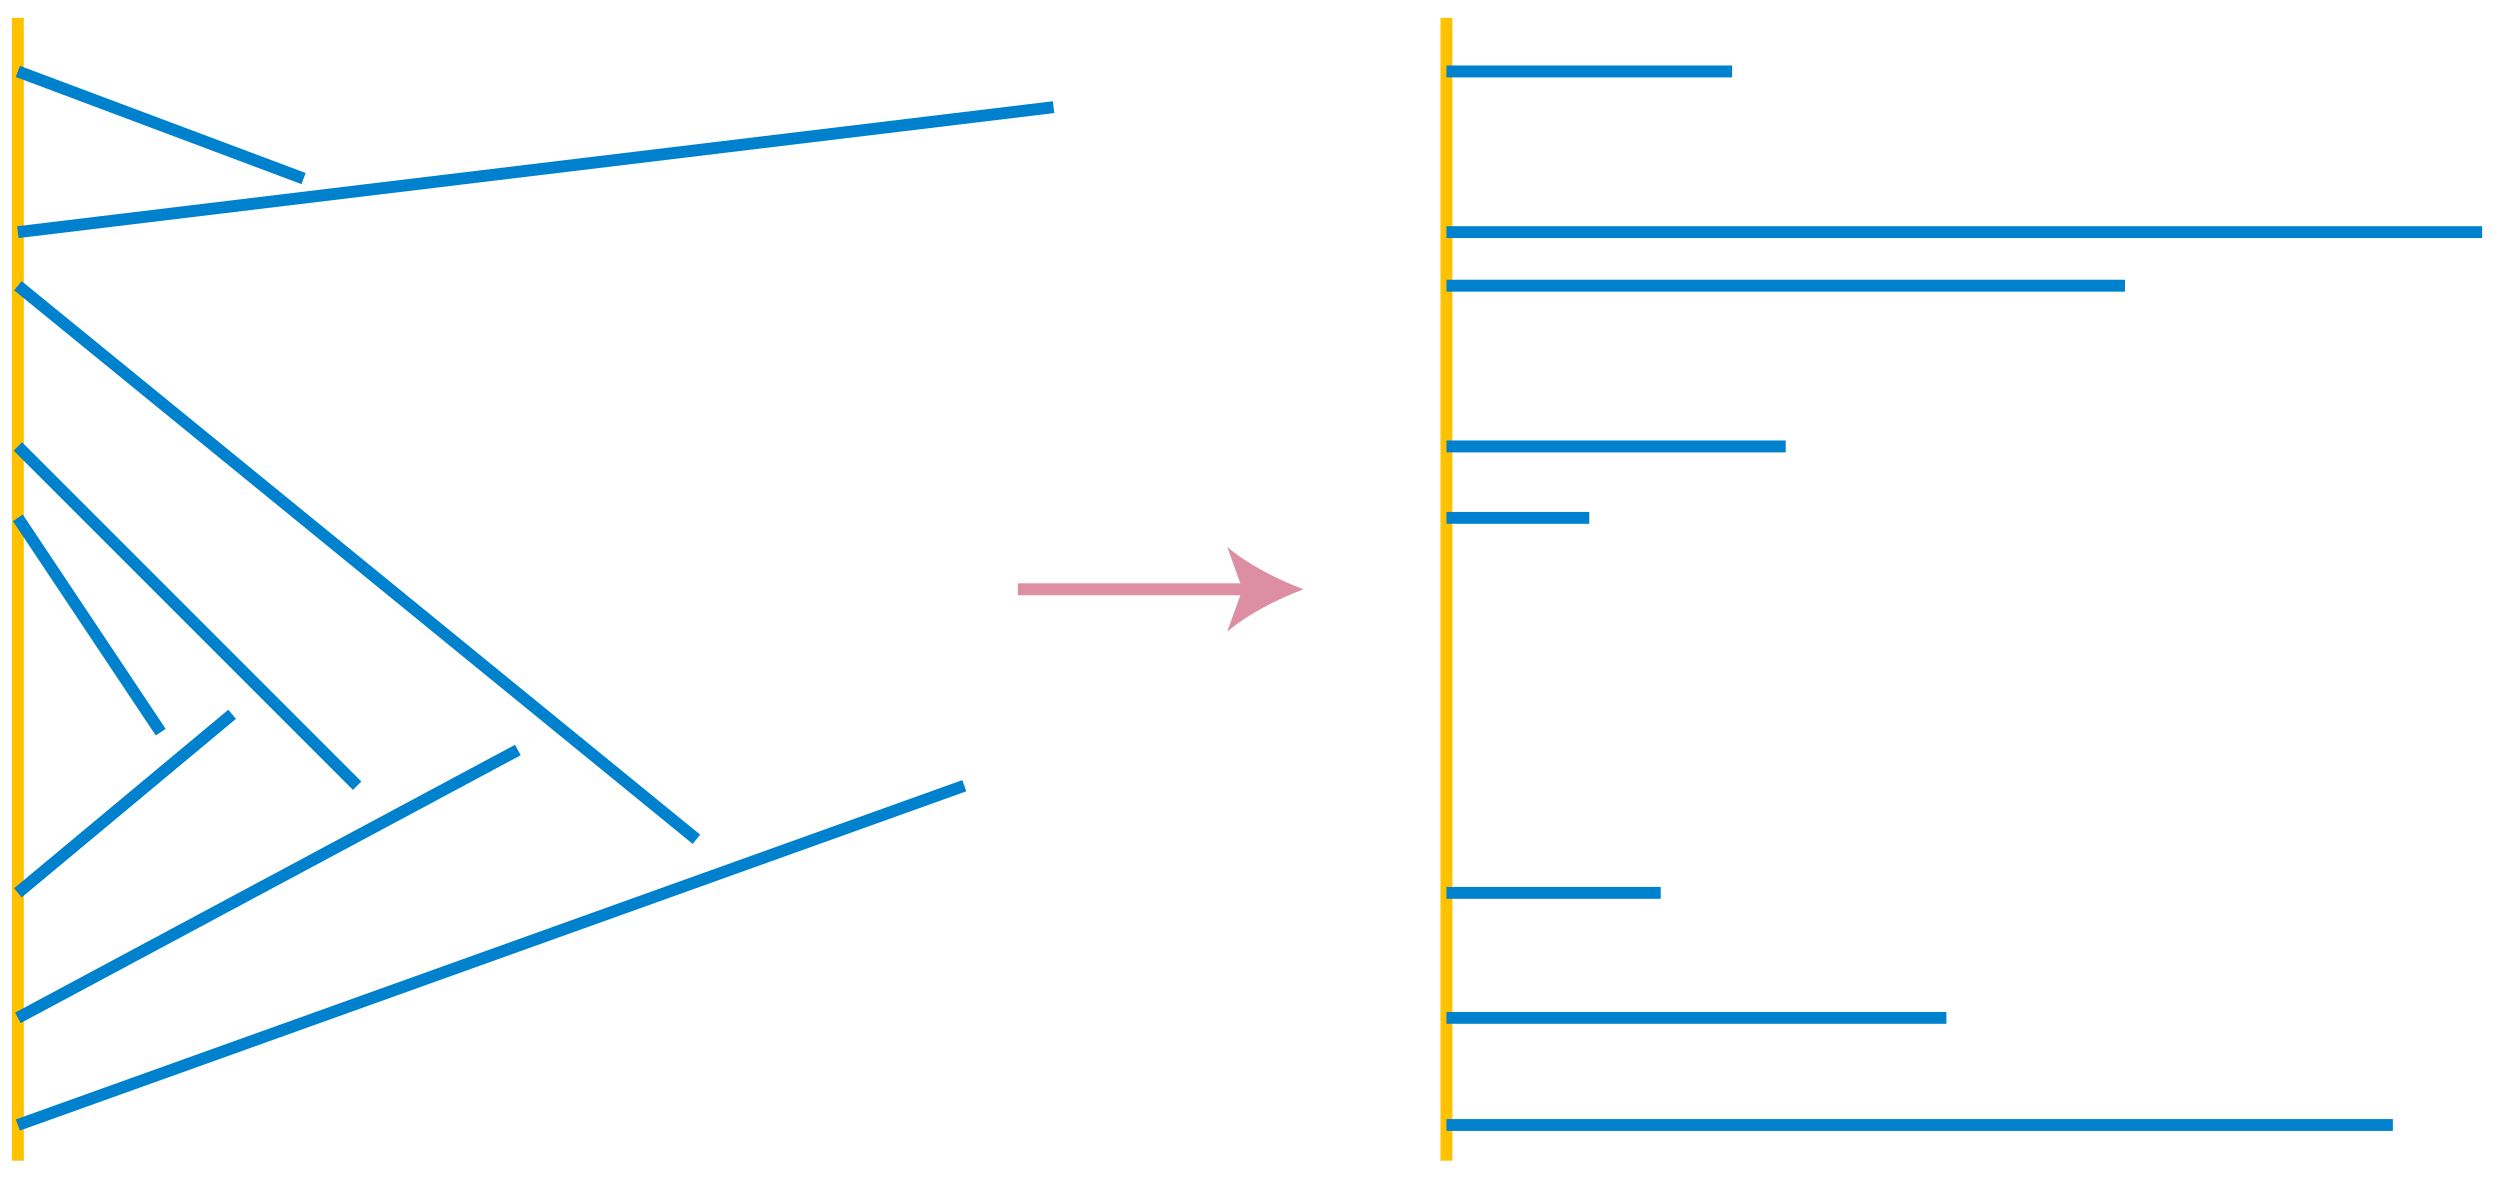 <svg xmlns="http://www.w3.org/2000/svg" width="1260" height="594"><path fill="#DD8EA2" d="M657 297c-12.8 4.7-28.6 12.8-38.5 21.4l7.7-21.4-7.7-21.4c9.9 8.6 25.7 16.7 38.5 21.4z"/><g fill="none" stroke-width="6"><path stroke="#DD8EA2" d="M513 297h116.8"/><path stroke="#FEC200" d="M9 9v576M729 9v576"/><path stroke="#0081CD" d="M9 144l342 279M9 36l144 54M9 117l522-63M9 567l477-171M9 513l252-135M9 225l171 171M9 261l72 108M9 450l108-90m612-216h342M729 36h144m-144 81h522M729 567h477m-477-54h252M729 225h171m-171 36h72m-72 189h108"/></g></svg>